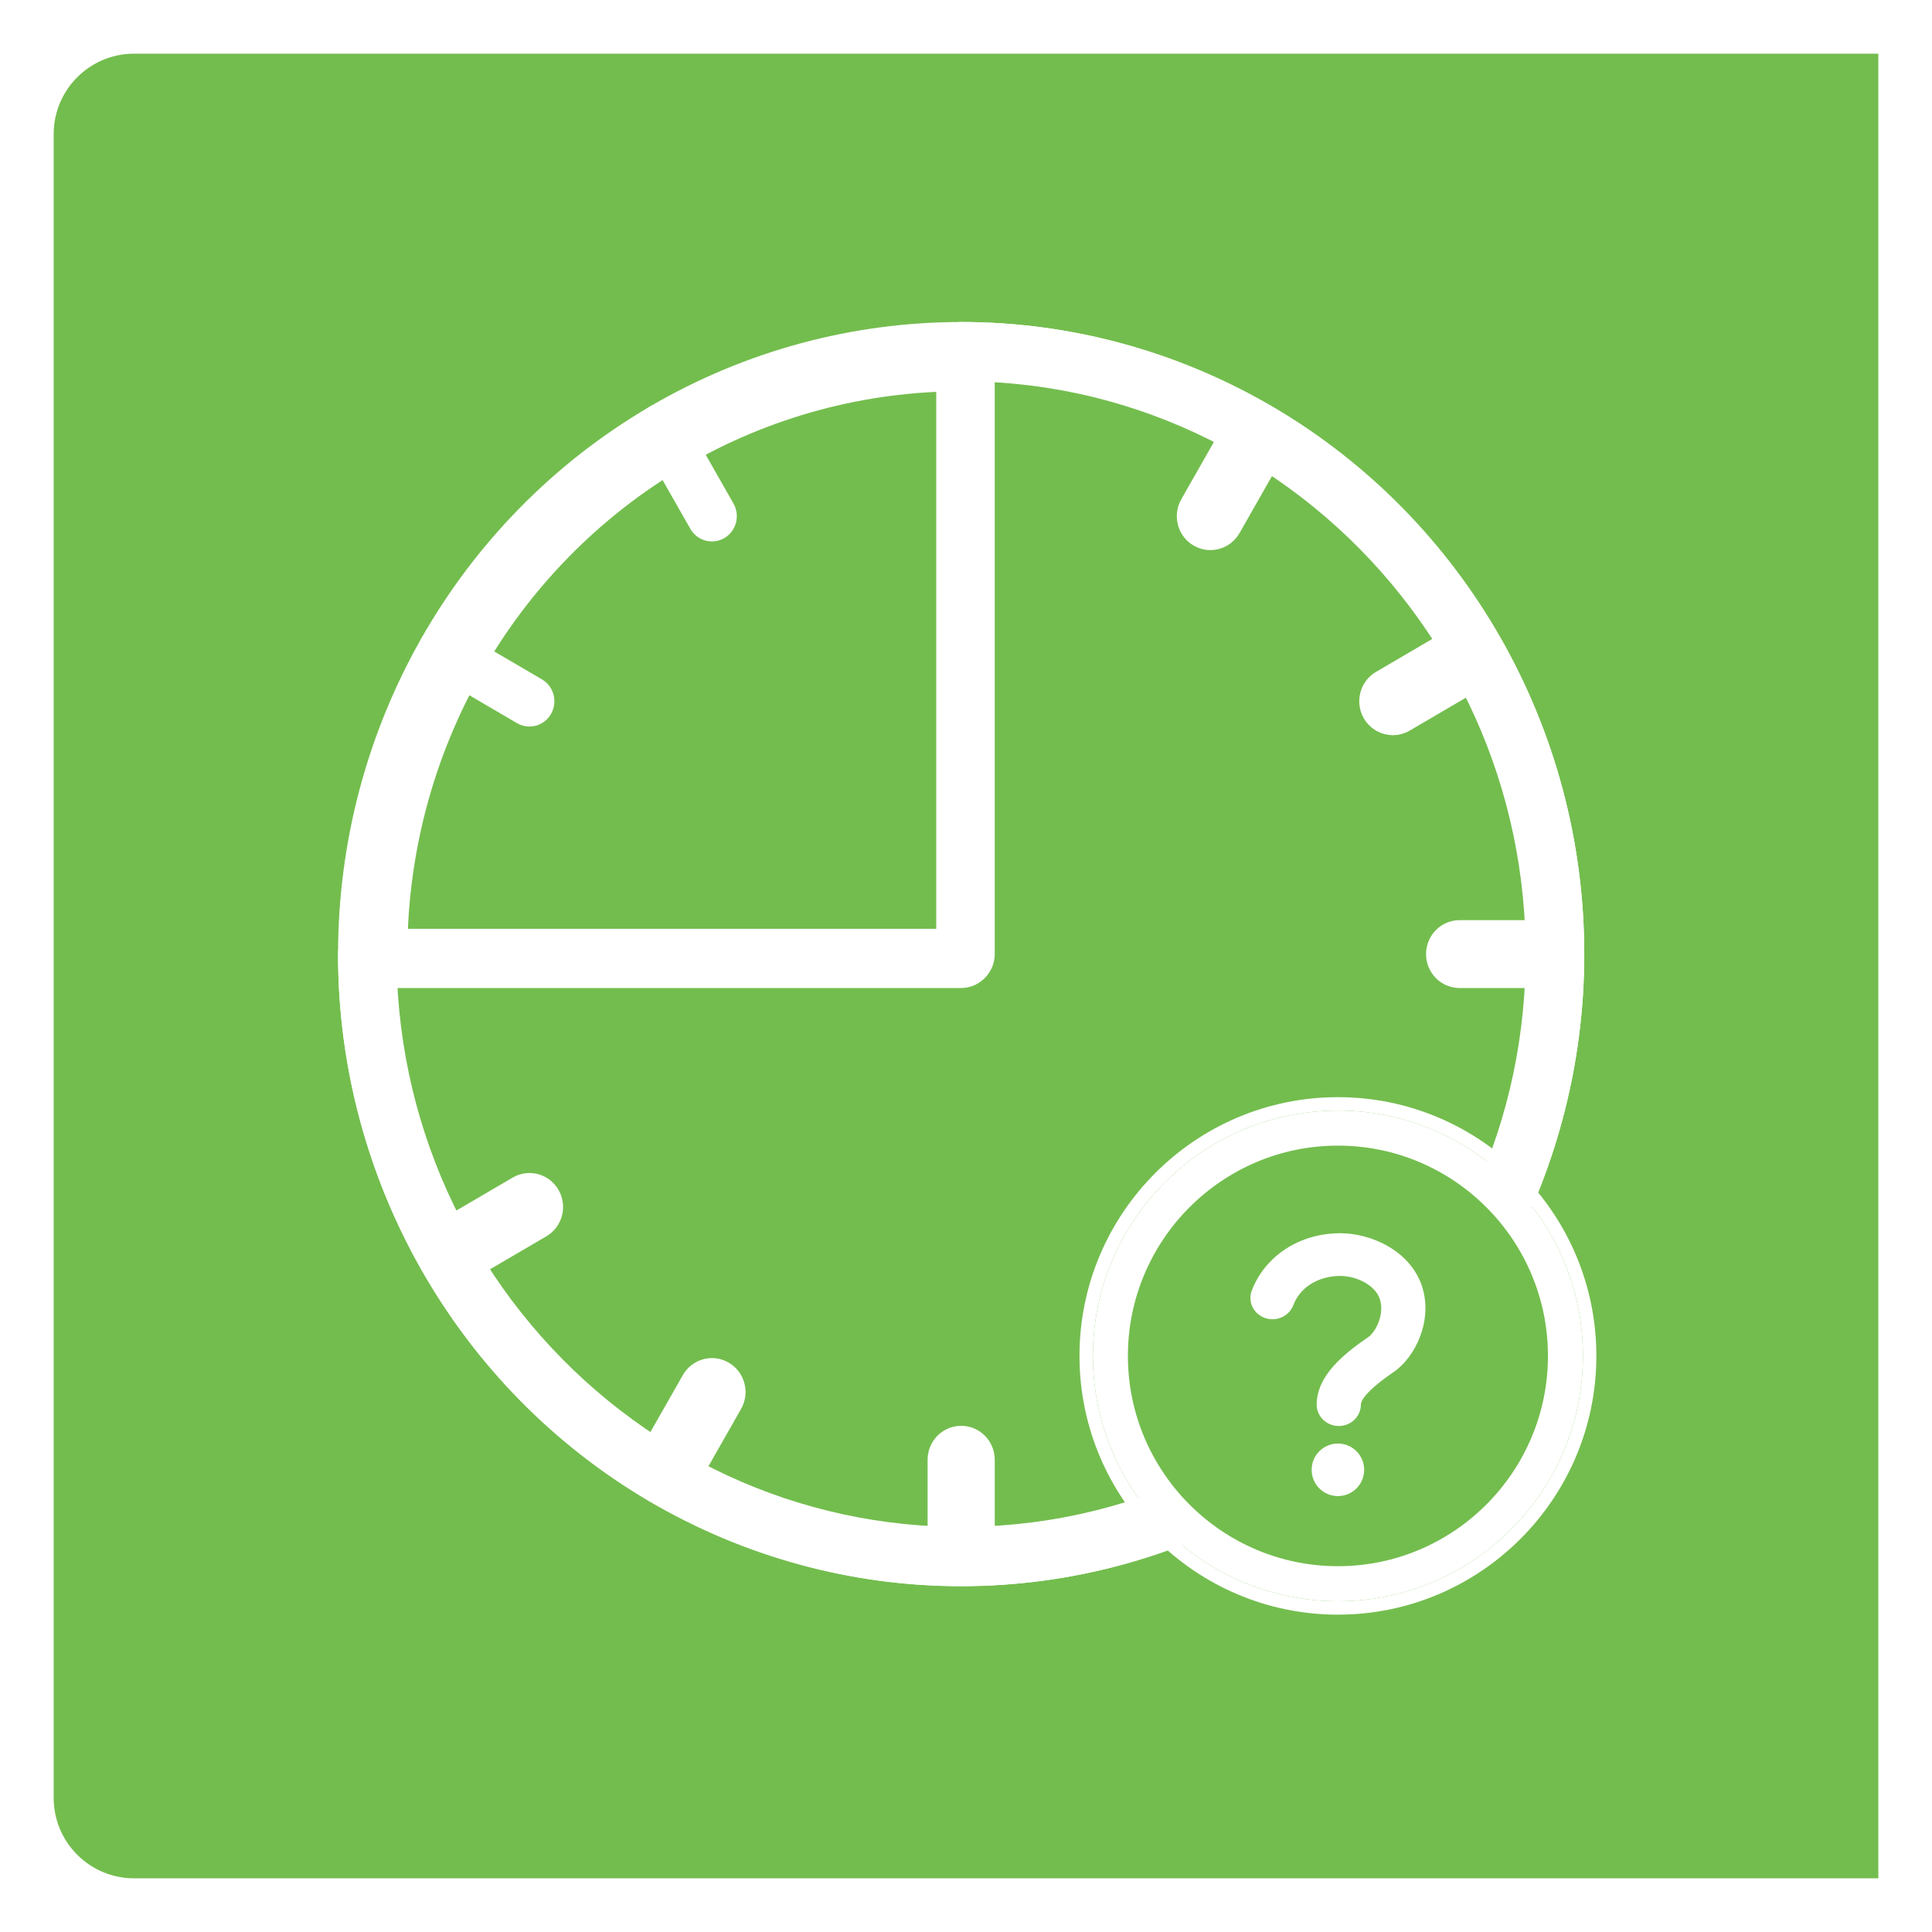 <?xml version="1.0" encoding="UTF-8"?>
<svg width="144px" height="144px" viewBox="0 0 144 144" version="1.1" xmlns="http://www.w3.org/2000/svg" xmlns:xlink="http://www.w3.org/1999/xlink">
    <!-- Generator: Sketch 46.2 (44496) - http://www.bohemiancoding.com/sketch -->
    <title>overpayment_gr_icon</title>
    <desc>Created with Sketch.</desc>
    <defs>
        <filter x="-2.2%" y="-6.6%" width="104.4%" height="116.2%" filterUnits="objectBoundingBox" id="filter-1">
            <feOffset dx="0" dy="2" in="SourceAlpha" result="shadowOffsetOuter1"></feOffset>
            <feGaussianBlur stdDeviation="2" in="shadowOffsetOuter1" result="shadowBlurOuter1"></feGaussianBlur>
            <feColorMatrix values="0 0 0 0 0   0 0 0 0 0   0 0 0 0 0  0 0 0 0.1 0" type="matrix" in="shadowBlurOuter1" result="shadowMatrixOuter1"></feColorMatrix>
            <feMerge>
                <feMergeNode in="shadowMatrixOuter1"></feMergeNode>
                <feMergeNode in="SourceGraphic"></feMergeNode>
            </feMerge>
        </filter>
        <path d="M18.265,0 C8.194,0 0,8.205 0,18.284 C0,28.367 8.194,36.571 18.265,36.571 C28.331,36.571 36.526,28.367 36.526,18.284 C36.526,8.205 28.331,0 18.265,0 Z" id="path-2"></path>
    </defs>
    <g id="Page-1" stroke="none" stroke-width="1" fill="none" fill-rule="evenodd">
        <g id="Large-desktop-green-parkomatica-b2b-(1200px-or-more)-work" transform="translate(-772, -1270)">
            <g id="2-part" transform="translate(0, 800)">
                <g id="Group-8" transform="translate(164, 240)">
                    <g id="2-дшту" transform="translate(0, 232)">
                        <g id="не-переплачивайте" filter="url(#filter-1)" transform="translate(612, 0)">
                            <g id="time_icon">
                                <g id="overpayment_gr_icon">
                                    <path d="M6,0 L136,0 L136,136 L6,136 L6,136 C2.686,136 4.05812251e-16,133.314 0,130 L0,6 L0,6 C-4.05812251e-16,2.686 2.686,6.08718376e-16 6,0 Z" id="Rectangle-6" fill="#73BD4E"></path>
                                    <g id="overpayment_icon" transform="translate(21, 20)">
                                        <ellipse id="Oval-19" stroke="#FFFFFF" stroke-width="5.165" cx="46.639" cy="47.113" rx="43.86" ry="44.53"></ellipse>
                                        <path d="M26.453,15.415 C26.798,16.02 27.421,16.357 28.063,16.357 C28.377,16.357 28.697,16.276 28.99,16.105 C29.878,15.585 30.183,14.432 29.67,13.531 L25.955,7.003 C25.44,6.102 24.305,5.789 23.417,6.313 C22.529,6.833 22.225,7.987 22.737,8.887 L26.453,15.415 Z" id="Shape" fill="#FFFFFF" fill-rule="nonzero"></path>
                                        <path d="M7.099,26.131 L13.534,29.9 C13.826,30.071 14.145,30.152 14.461,30.152 C15.104,30.152 15.728,29.815 16.072,29.21 C16.585,28.309 16.28,27.156 15.392,26.636 L8.957,22.867 C8.067,22.346 6.932,22.656 6.419,23.556 C5.906,24.457 6.209,25.61 7.099,26.131 Z" id="Shape" fill="#FFFFFF" fill-rule="nonzero"></path>
                                        <path d="M93.082,47.113 C93.082,38.58 90.821,30.576 86.896,23.664 C82.725,16.406 76.91,10.506 69.944,6.388 C62.94,2.292 55.051,0 46.639,0 C45.613,0 44.781,0.848 44.781,1.888 L44.781,45.228 L2.053,45.228 C1.028,45.228 0.196,46.072 0.196,47.113 C0.196,55.644 2.455,63.647 6.38,70.556 C6.447,70.72 6.488,70.757 6.521,70.805 C10.58,77.847 16.386,83.729 23.335,87.839 C30.374,91.943 38.246,94.225 46.639,94.225 C55.032,94.225 62.903,91.943 69.704,87.978 C76.897,83.729 82.705,77.843 86.766,70.793 C90.821,63.651 93.082,55.648 93.082,47.113 Z" id="Shape" fill="#FFFFFF" fill-rule="nonzero"></path>
                                        <path d="M69.582,83.651 L66.827,78.812 C66.312,77.909 65.173,77.6 64.289,78.122 C63.399,78.642 63.094,79.796 63.609,80.696 L66.368,85.543 C60.979,88.402 54.922,90.13 48.498,90.409 L48.498,84.803 C48.498,83.761 47.666,82.918 46.641,82.918 C45.615,82.918 44.783,83.761 44.783,84.803 L44.783,90.411 C38.359,90.13 32.299,88.408 26.91,85.549 L29.674,80.696 C30.187,79.796 29.884,78.642 28.994,78.122 C28.106,77.602 26.969,77.909 26.456,78.812 L23.698,83.655 C18.446,80.25 13.973,75.716 10.616,70.388 L15.394,67.592 C16.284,67.071 16.586,65.918 16.074,65.017 C15.559,64.115 14.424,63.806 13.536,64.328 L8.75,67.13 C5.93,61.661 4.227,55.514 3.95,48.997 L46.546,48.997 C47.582,49.046 48.496,48.183 48.496,47.113 L48.496,3.809 C54.92,4.087 60.98,5.817 66.37,8.676 L63.607,13.531 C63.094,14.432 63.399,15.585 64.287,16.105 C64.579,16.276 64.898,16.357 65.214,16.357 C65.857,16.357 66.481,16.02 66.825,15.415 L69.583,10.568 C74.833,13.974 79.301,18.511 82.66,23.839 L77.886,26.636 C76.996,27.156 76.691,28.309 77.206,29.21 C77.551,29.815 78.174,30.152 78.816,30.152 C79.132,30.152 79.452,30.071 79.743,29.9 L84.527,27.097 C87.345,32.562 89.043,38.711 89.32,45.228 L83.793,45.228 C82.766,45.228 81.935,46.072 81.935,47.113 C81.935,48.153 82.766,48.997 83.793,48.997 L89.32,48.997 C89.045,55.514 87.341,61.657 84.523,67.122 L79.745,64.326 C78.855,63.807 77.72,64.116 77.208,65.015 C76.695,65.918 77,67.07 77.887,67.59 L82.658,70.382 C79.301,75.712 74.832,80.246 69.582,83.651 Z" id="Path" stroke="#FFFFFF" stroke-width="1.291" fill="#73BD4E"></path>
                                        <g id="Group-7" transform="translate(56.458, 58.776)">
                                            <g id="Shape" fill-rule="nonzero">
                                                <use fill="#FFFFFF" fill-rule="evenodd" xlink:href="#path-2"></use>
                                                <path stroke="#FFFFFF" stroke-width="1" d="M18.265,-0.5 C28.607,-0.5 37.026,7.929 37.026,18.284 C37.026,28.642 28.608,37.071 18.265,37.071 C7.918,37.071 -0.5,28.643 -0.5,18.284 C-0.5,7.928 7.919,-0.5 18.265,-0.5 Z"></path>
                                            </g>
                                            <path d="M18.265,33.959 C9.633,33.959 2.609,26.927 2.609,18.284 C2.609,9.645 9.633,2.612 18.265,2.612 C26.893,2.612 33.917,9.645 33.917,18.284 C33.917,26.927 26.893,33.959 18.265,33.959 Z" id="Path" fill="#73BD4E"></path>
                                        </g>
                                        <g id="Group-16" transform="translate(68.198, 67.918)" fill-rule="nonzero" fill="#FFFFFF">
                                            <ellipse id="Oval" cx="6.522" cy="17.633" rx="1.957" ry="1.959"></ellipse>
                                            <path d="M4.94,12.777 C4.94,10.658 6.877,9.049 8.772,7.751 C9.362,7.347 10.012,6.009 9.648,4.912 C9.289,3.828 7.864,3.183 6.691,3.183 C5.406,3.183 3.812,3.76 3.191,5.376 C2.873,6.2 1.923,6.617 1.074,6.313 C0.221,6.007 -0.214,5.091 0.104,4.267 C1.1,1.676 3.685,0 6.69,0 C9.072,0 11.929,1.354 12.785,3.938 C13.615,6.435 12.337,9.208 10.677,10.343 C8.473,11.853 8.234,12.545 8.234,12.774 C8.231,13.656 7.495,14.367 6.586,14.367 C5.677,14.367 4.94,13.656 4.94,12.777 Z" id="Shape"></path>
                                        </g>
                                    </g>
                                </g>
                            </g>
                        </g>
                    </g>
                </g>
            </g>
        </g>
    </g>
</svg>